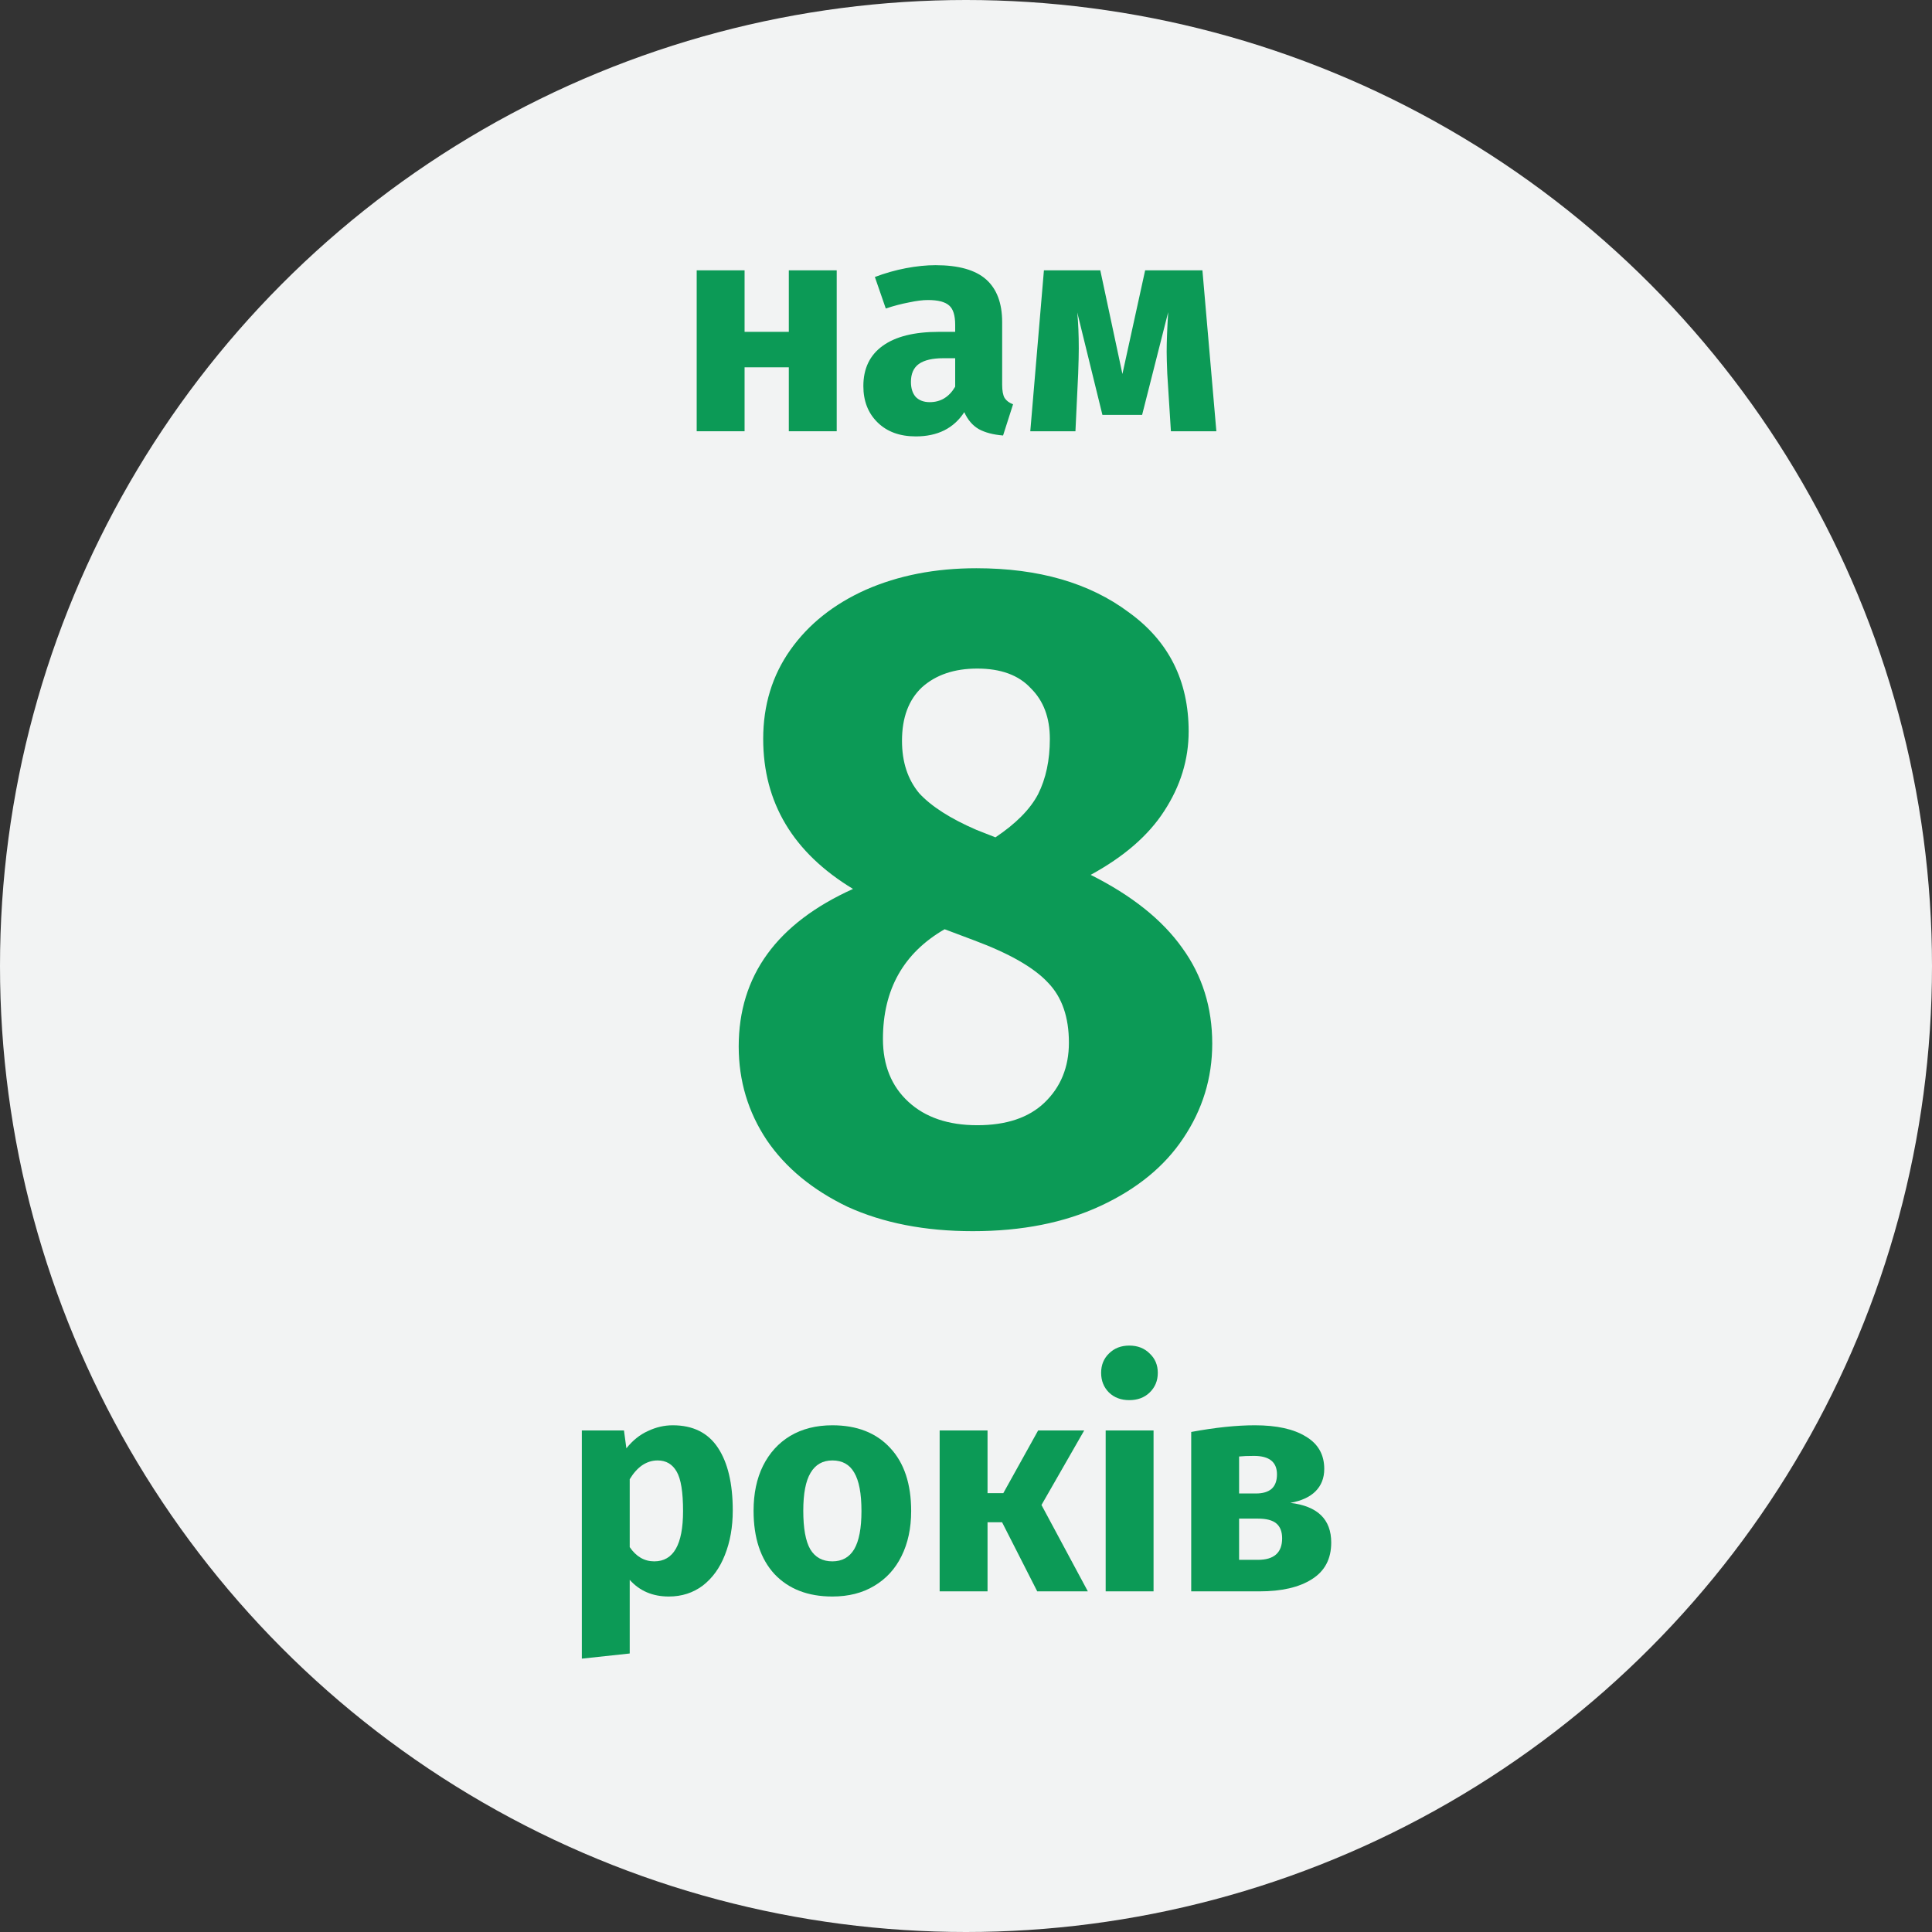 <svg width="102" height="102" viewBox="0 0 102 102" fill="none" xmlns="http://www.w3.org/2000/svg">
<rect x="0" y="0" width="102" height="102" fill="#333333" stroke="none"/>
<circle cx="51" cy="51" r="51" fill="#F2F3F3"/>
<path d="M41.646 22.768V19.392H39.31V22.768H36.782V14.272H39.31V17.52H41.646V14.272H44.174V22.768H41.646Z" fill="#0C9A56"/>
<path d="M52.909 20.304C52.909 20.624 52.951 20.859 53.037 21.008C53.133 21.157 53.282 21.269 53.485 21.344L52.957 22.992C52.434 22.949 52.007 22.837 51.677 22.656C51.346 22.464 51.09 22.165 50.909 21.76C50.354 22.613 49.501 23.04 48.349 23.04C47.506 23.04 46.834 22.795 46.333 22.304C45.831 21.813 45.581 21.173 45.581 20.384C45.581 19.456 45.922 18.747 46.605 18.256C47.287 17.765 48.274 17.52 49.565 17.52H50.429V17.152C50.429 16.651 50.322 16.309 50.109 16.128C49.895 15.936 49.522 15.84 48.989 15.84C48.711 15.84 48.375 15.883 47.981 15.968C47.586 16.043 47.181 16.149 46.765 16.288L46.189 14.624C46.722 14.421 47.266 14.267 47.821 14.16C48.386 14.053 48.909 14 49.389 14C50.605 14 51.495 14.251 52.061 14.752C52.626 15.253 52.909 16.005 52.909 17.008V20.304ZM49.085 21.232C49.661 21.232 50.109 20.96 50.429 20.416V18.912H49.805C49.229 18.912 48.797 19.013 48.509 19.216C48.231 19.419 48.093 19.733 48.093 20.16C48.093 20.501 48.178 20.768 48.349 20.96C48.53 21.141 48.775 21.232 49.085 21.232Z" fill="#0C9A56"/>
<path d="M64.218 22.768H61.818L61.626 19.728C61.605 19.195 61.594 18.811 61.594 18.576C61.594 18.053 61.621 17.355 61.674 16.48L60.298 21.904H58.202L56.874 16.496C56.928 17.051 56.954 17.685 56.954 18.4C56.954 18.688 56.944 19.131 56.922 19.728L56.778 22.768H54.394L55.114 14.272H58.09L59.258 19.744L60.458 14.272H63.482L64.218 22.768Z" fill="#0C9A56"/>
<path d="M35.518 75.248C36.585 75.248 37.379 75.643 37.902 76.432C38.425 77.221 38.686 78.325 38.686 79.744C38.686 80.619 38.547 81.403 38.27 82.096C38.003 82.779 37.614 83.317 37.102 83.712C36.59 84.096 35.993 84.288 35.31 84.288C34.457 84.288 33.769 83.995 33.246 83.408V87.296L30.718 87.568V75.52H32.942L33.07 76.464C33.401 76.048 33.779 75.744 34.206 75.552C34.633 75.349 35.07 75.248 35.518 75.248ZM34.542 82.432C35.555 82.432 36.062 81.547 36.062 79.776C36.062 78.773 35.95 78.08 35.726 77.696C35.502 77.301 35.166 77.104 34.718 77.104C34.43 77.104 34.158 77.189 33.902 77.36C33.657 77.531 33.438 77.776 33.246 78.096V81.68C33.587 82.181 34.019 82.432 34.542 82.432Z" fill="#0C9A56"/>
<path d="M43.945 75.248C45.246 75.248 46.265 75.648 47.001 76.448C47.737 77.237 48.105 78.347 48.105 79.776C48.105 80.683 47.934 81.477 47.593 82.16C47.262 82.832 46.782 83.355 46.153 83.728C45.534 84.101 44.798 84.288 43.945 84.288C42.654 84.288 41.636 83.893 40.889 83.104C40.153 82.304 39.785 81.189 39.785 79.76C39.785 78.853 39.95 78.064 40.281 77.392C40.622 76.709 41.102 76.181 41.721 75.808C42.35 75.435 43.092 75.248 43.945 75.248ZM43.945 77.104C43.433 77.104 43.049 77.323 42.793 77.76C42.537 78.187 42.409 78.853 42.409 79.76C42.409 80.688 42.532 81.365 42.777 81.792C43.033 82.219 43.422 82.432 43.945 82.432C44.457 82.432 44.841 82.219 45.097 81.792C45.353 81.355 45.481 80.683 45.481 79.776C45.481 78.848 45.353 78.171 45.097 77.744C44.852 77.317 44.468 77.104 43.945 77.104Z" fill="#0C9A56"/>
<path d="M57.241 75.52L54.985 79.456L57.433 84.016H54.761L52.905 80.368H52.137V84.016H49.609V75.52H52.137V78.832H52.969L54.809 75.52H57.241Z" fill="#0C9A56"/>
<path d="M60.902 75.52V84.016H58.374V75.52H60.902ZM59.622 71.04C60.06 71.04 60.417 71.179 60.694 71.456C60.982 71.723 61.126 72.064 61.126 72.48C61.126 72.896 60.982 73.243 60.694 73.52C60.417 73.787 60.06 73.92 59.622 73.92C59.185 73.92 58.828 73.787 58.55 73.52C58.273 73.243 58.134 72.896 58.134 72.48C58.134 72.064 58.273 71.723 58.55 71.456C58.828 71.179 59.185 71.04 59.622 71.04Z" fill="#0C9A56"/>
<path d="M68.122 79.344C69.562 79.515 70.282 80.213 70.282 81.44C70.282 82.304 69.941 82.949 69.258 83.376C68.586 83.803 67.663 84.016 66.49 84.016H62.89V75.6C64.159 75.365 65.279 75.248 66.25 75.248C67.402 75.248 68.298 75.445 68.938 75.84C69.589 76.224 69.914 76.795 69.914 77.552C69.914 78.032 69.759 78.427 69.45 78.736C69.151 79.035 68.709 79.237 68.122 79.344ZM66.202 76.864C65.871 76.864 65.61 76.875 65.418 76.896V78.848H66.314C66.666 78.848 66.938 78.768 67.13 78.608C67.322 78.437 67.418 78.181 67.418 77.84C67.418 77.189 67.013 76.864 66.202 76.864ZM66.41 82.352C67.263 82.352 67.69 81.973 67.69 81.216C67.69 80.864 67.589 80.603 67.386 80.432C67.183 80.261 66.863 80.176 66.426 80.176H65.418V82.352H66.41Z" fill="#0C9A56"/>
<path d="M57.582 46.188C59.754 47.277 61.366 48.564 62.419 50.05C63.473 51.502 64 53.185 64 55.099C64 56.914 63.489 58.581 62.467 60.099C61.478 61.584 60.025 62.772 58.109 63.663C56.194 64.555 53.943 65 51.356 65C48.834 65 46.631 64.571 44.747 63.713C42.895 62.822 41.474 61.65 40.485 60.198C39.495 58.713 39 57.063 39 55.248C39 51.518 41.011 48.746 45.035 46.931C41.874 45.017 40.293 42.376 40.293 39.01C40.293 37.228 40.772 35.66 41.73 34.307C42.688 32.954 44.013 31.898 45.705 31.139C47.429 30.38 49.377 30 51.548 30C54.837 30 57.519 30.776 59.594 32.327C61.701 33.845 62.755 35.941 62.755 38.614C62.755 40.099 62.324 41.502 61.462 42.822C60.632 44.109 59.338 45.231 57.582 46.188ZM51.596 35.297C50.383 35.297 49.409 35.627 48.674 36.287C47.972 36.947 47.621 37.888 47.621 39.109C47.621 40.231 47.924 41.155 48.531 41.881C49.169 42.574 50.175 43.218 51.548 43.812L52.554 44.208C53.639 43.482 54.389 42.723 54.805 41.931C55.22 41.106 55.427 40.132 55.427 39.01C55.427 37.888 55.092 36.997 54.422 36.337C53.783 35.644 52.841 35.297 51.596 35.297ZM51.596 59.406C53.128 59.406 54.31 59.01 55.14 58.218C56.002 57.393 56.433 56.337 56.433 55.05C56.433 53.696 56.066 52.64 55.331 51.881C54.597 51.089 53.304 50.346 51.452 49.654L49.872 49.059C47.7 50.313 46.615 52.244 46.615 54.852C46.615 56.238 47.062 57.343 47.956 58.168C48.85 58.993 50.063 59.406 51.596 59.406Z" fill="#0C9A56"/>
</svg>
